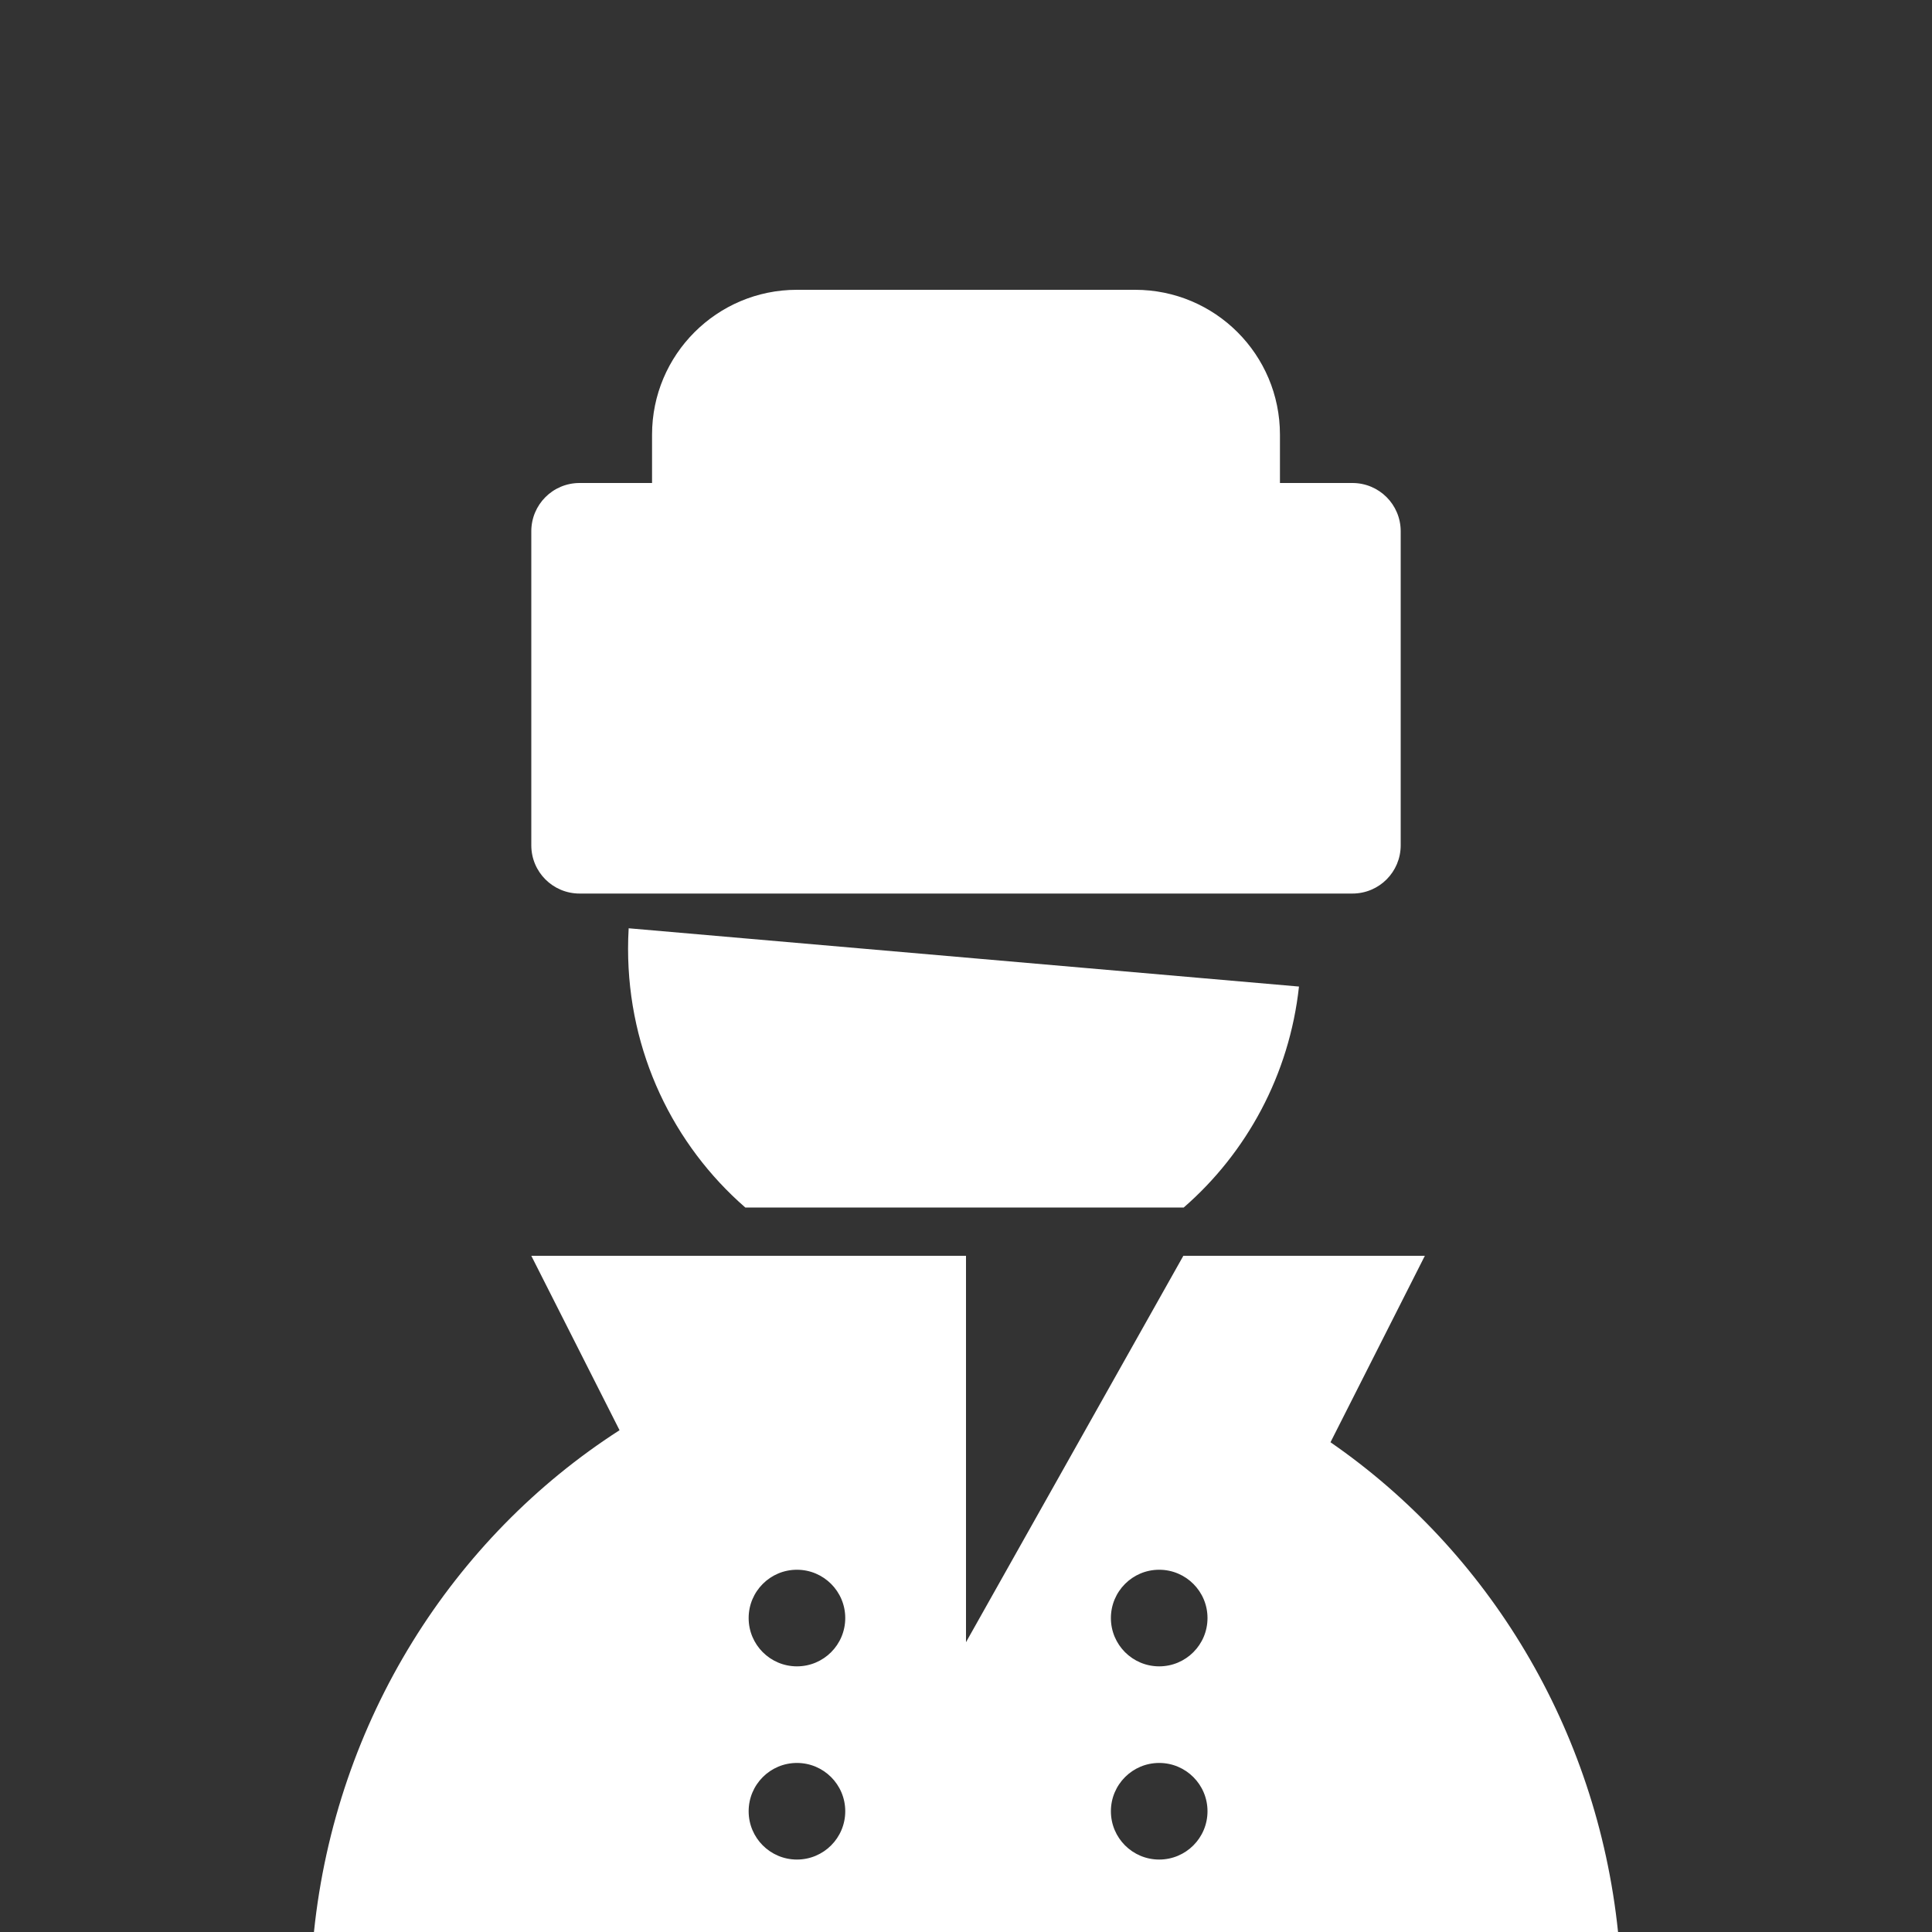 <?xml version="1.0" encoding="UTF-8" standalone="no"?>
<svg width="80px" height="80px" viewBox="0 0 80 80" version="1.1" xmlns="http://www.w3.org/2000/svg" xmlns:xlink="http://www.w3.org/1999/xlink">
    <rect x="0" y="0" width="80" height="80" fill="#333333" stroke="none"/>
    <!-- Generator: Sketch 3.8.2 (29753) - http://www.bohemiancoding.com/sketch -->
    <title>winter</title>
    <desc>Created with Sketch.</desc>
    <defs></defs>
    <g id="Page-1" stroke="none" stroke-width="1" fill="none" fill-rule="evenodd">
        <g id="winter" fill="#FFFFFF">
            <path d="M30.861,50 C27.889,47.413 26.007,43.577 26.007,39.288 C26.007,39.002 26.015,38.719 26.032,38.438 L26.032,38.438 L53.788,40.851 C53.391,44.503 51.622,47.732 49.016,50 L30.861,50 L30.861,50 Z" id="Combined-Shape"></path>
            <path d="M22,52 L25.654,59.222 C18.743,63.666 13.911,71.228 13,80 L67,80 C66.12,71.547 61.604,64.219 55.093,59.721 L59,52 L49,52 L40,68 L40,52 L22,52 L22,52 Z M48,65 C46.895,64.999 46,65.895 46,67 C46,68.106 46.895,69 48,69 C49.104,69 50,68.106 50,66.999 C50,65.895 49.104,65 48,65 L48,65 Z M33,65 C31.895,64.999 31,65.895 31,67 C31,68.106 31.895,69 33,69 C34.104,69 35,68.106 35,66.999 C35,65.895 34.104,65 33,65 L33,65 Z M48,73 C46.895,72.999 46,73.895 46,75 C46,76.106 46.895,77 48,77 C49.104,77 50,76.106 50,74.999 C50,73.895 49.104,73 48,73 L48,73 Z M33,73 C31.895,72.999 31,73.895 31,75 C31,76.106 31.895,77 33,77 C34.104,77 35,76.106 35,74.999 C35,73.895 34.104,73 33,73 L33,73 Z" id="Combined-Shape"></path>
            <path d="M27,20 L24,20 C22.89,20 22,20.895 22,22 L22,35 C22,36.11 22.895,37 24,37 L56,37 C57.11,37 58,36.105 58,35 L58,22 C58,20.89 57.105,20 56,20 L53,20 L53,17.999 C53,14.682 50.315,12 47.002,12 L32.998,12 C29.685,12 27,14.686 27,17.999 L27,20 L27,20 Z" id="Combined-Shape"></path>
        </g>
    </g>
</svg>